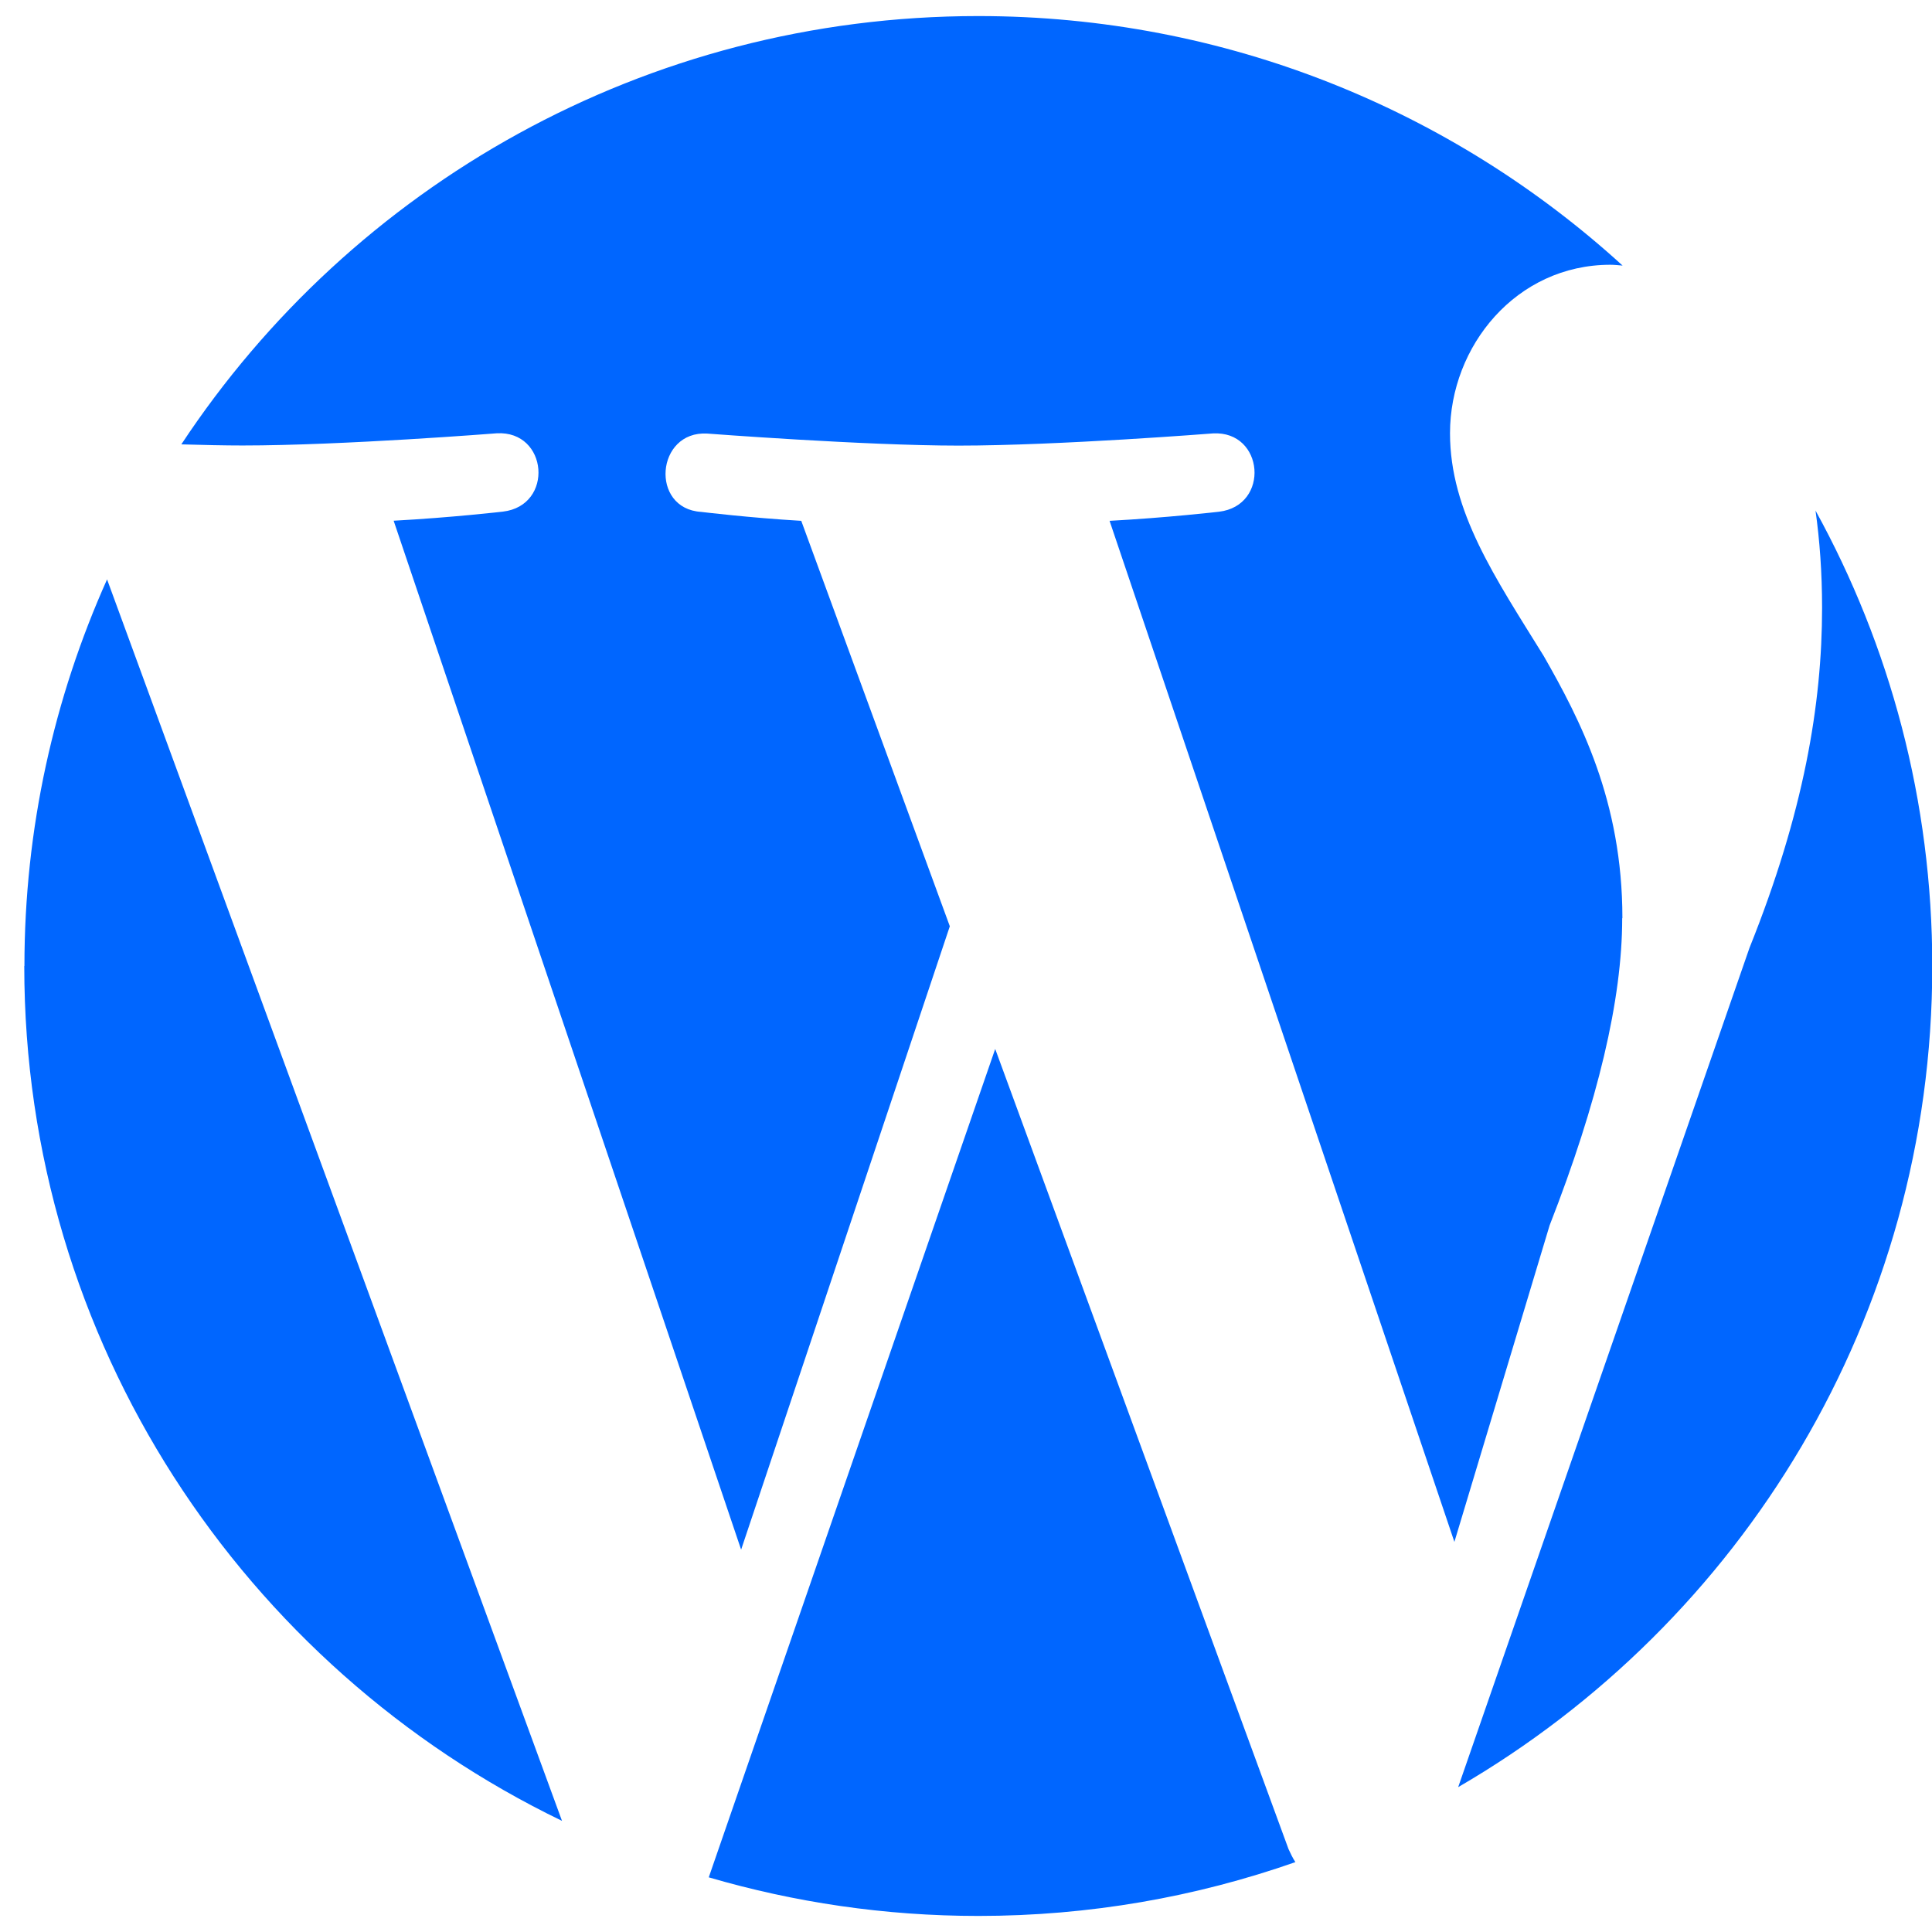 <?xml version="1.0" encoding="UTF-8" standalone="no"?>
<!-- Generated by Glyphs Company app at https://glyphs.co -->

<!-- Copyright Glyphs Company and respective authors. Please follow included license terms. -->

<!-- Do NOT redistribute -->

<svg
   xmlns:dc="http://purl.org/dc/elements/1.1/"
   xmlns:cc="http://creativecommons.org/ns#"
   xmlns:rdf="http://www.w3.org/1999/02/22-rdf-syntax-ns#"
   xmlns:svg="http://www.w3.org/2000/svg"
   xmlns="http://www.w3.org/2000/svg"
   xmlns:sodipodi="http://sodipodi.sourceforge.net/DTD/sodipodi-0.dtd"
   xmlns:inkscape="http://www.inkscape.org/namespaces/inkscape"
   class="smart-social wordpress"
   viewBox="0 0 48 48"
   id="svg2"
   version="1.1"
   inkscape:version="0.91 r13725"
   sodipodi:docname="wordpress-wordpress.com.svg">
  <sodipodi:namedview
     pagecolor="#ffffff"
     bordercolor="#666666"
     borderopacity="1"
     objecttolerance="10"
     gridtolerance="10"
     guidetolerance="10"
     inkscape:pageopacity="0"
     inkscape:pageshadow="2"
     inkscape:window-width="1280"
     inkscape:window-height="694"
     id="namedview12"
     showgrid="false"
     inkscape:zoom="4.9166667"
     inkscape:cx="-9.1525424"
     inkscape:cy="24"
     inkscape:window-x="0"
     inkscape:window-y="0"
     inkscape:window-maximized="1"
     inkscape:current-layer="svg2" />
  <defs
     id="defs4">
    <style
       id="style6">
            .basic .wordpressbg {display:none;} .round .wordpressbg{rx:100;} .wordpressbg, .basic .wordpressbrand{ fill: #2485b3; } .wordpressbrand { fill: #fff; fill-rule: evenodd; }
        </style>
  </defs>
  <path
     d="m 0.603,24 c 0,9.342 5.452,17.418 13.36,21.239 L 2.66,14.395 C 1.345,17.331 0.607,20.578 0.607,24 Z M 40.308,22.809 c 0,-2.917 -1.056,-4.937 -1.954,-6.51 -1.204,-1.946 -2.329,-3.587 -2.329,-5.535 0,-2.17 1.65,-4.186 3.984,-4.186 0.099,0 0.203,0.012 0.304,0.02 -4.22,-3.848 -9.838,-6.199 -16.009,-6.199 -8.281,0 -15.567,4.232 -19.799,10.641 0.553,0.016 1.076,0.028 1.52,0.028 2.481,0 6.317,-0.303 6.317,-0.303 1.275,-0.071 1.429,1.796 0.152,1.946 0,0 -1.283,0.149 -2.714,0.226 L 18.413,38.501 23.598,23.013 19.907,12.94 c -1.279,-0.075 -2.487,-0.222 -2.487,-0.222 -1.277,-0.079 -1.125,-2.02 0.152,-1.946 0,0 3.912,0.299 6.242,0.299 2.479,0 6.321,-0.303 6.321,-0.303 1.273,-0.071 1.425,1.796 0.148,1.946 0,0 -1.283,0.149 -2.716,0.226 l 8.567,25.368 2.365,-7.862 c 1.2,-3.07 1.804,-5.611 1.804,-7.632 z m -15.585,3.259 -7.114,20.574 c 2.124,0.621 4.37,0.959 6.698,0.959 2.764,0 5.409,-0.472 7.876,-1.337 -0.065,-0.102 -0.118,-0.208 -0.17,-0.324 L 24.729,26.07 Z M 45.105,12.677 c 0.105,0.747 0.164,1.553 0.164,2.423 0,2.394 -0.454,5.087 -1.804,8.451 L 36.228,44.401 C 43.269,40.313 48.007,32.713 48.007,24.004 c 0,-4.104 -1.052,-7.96 -2.902,-11.321 z"
     class="wordpressbrand"
     id="path10"
     inkscape:connector-curvature="0"
     style="fill:#0066ff;fill-opacity:1;fill-rule:evenodd" />
</svg>
